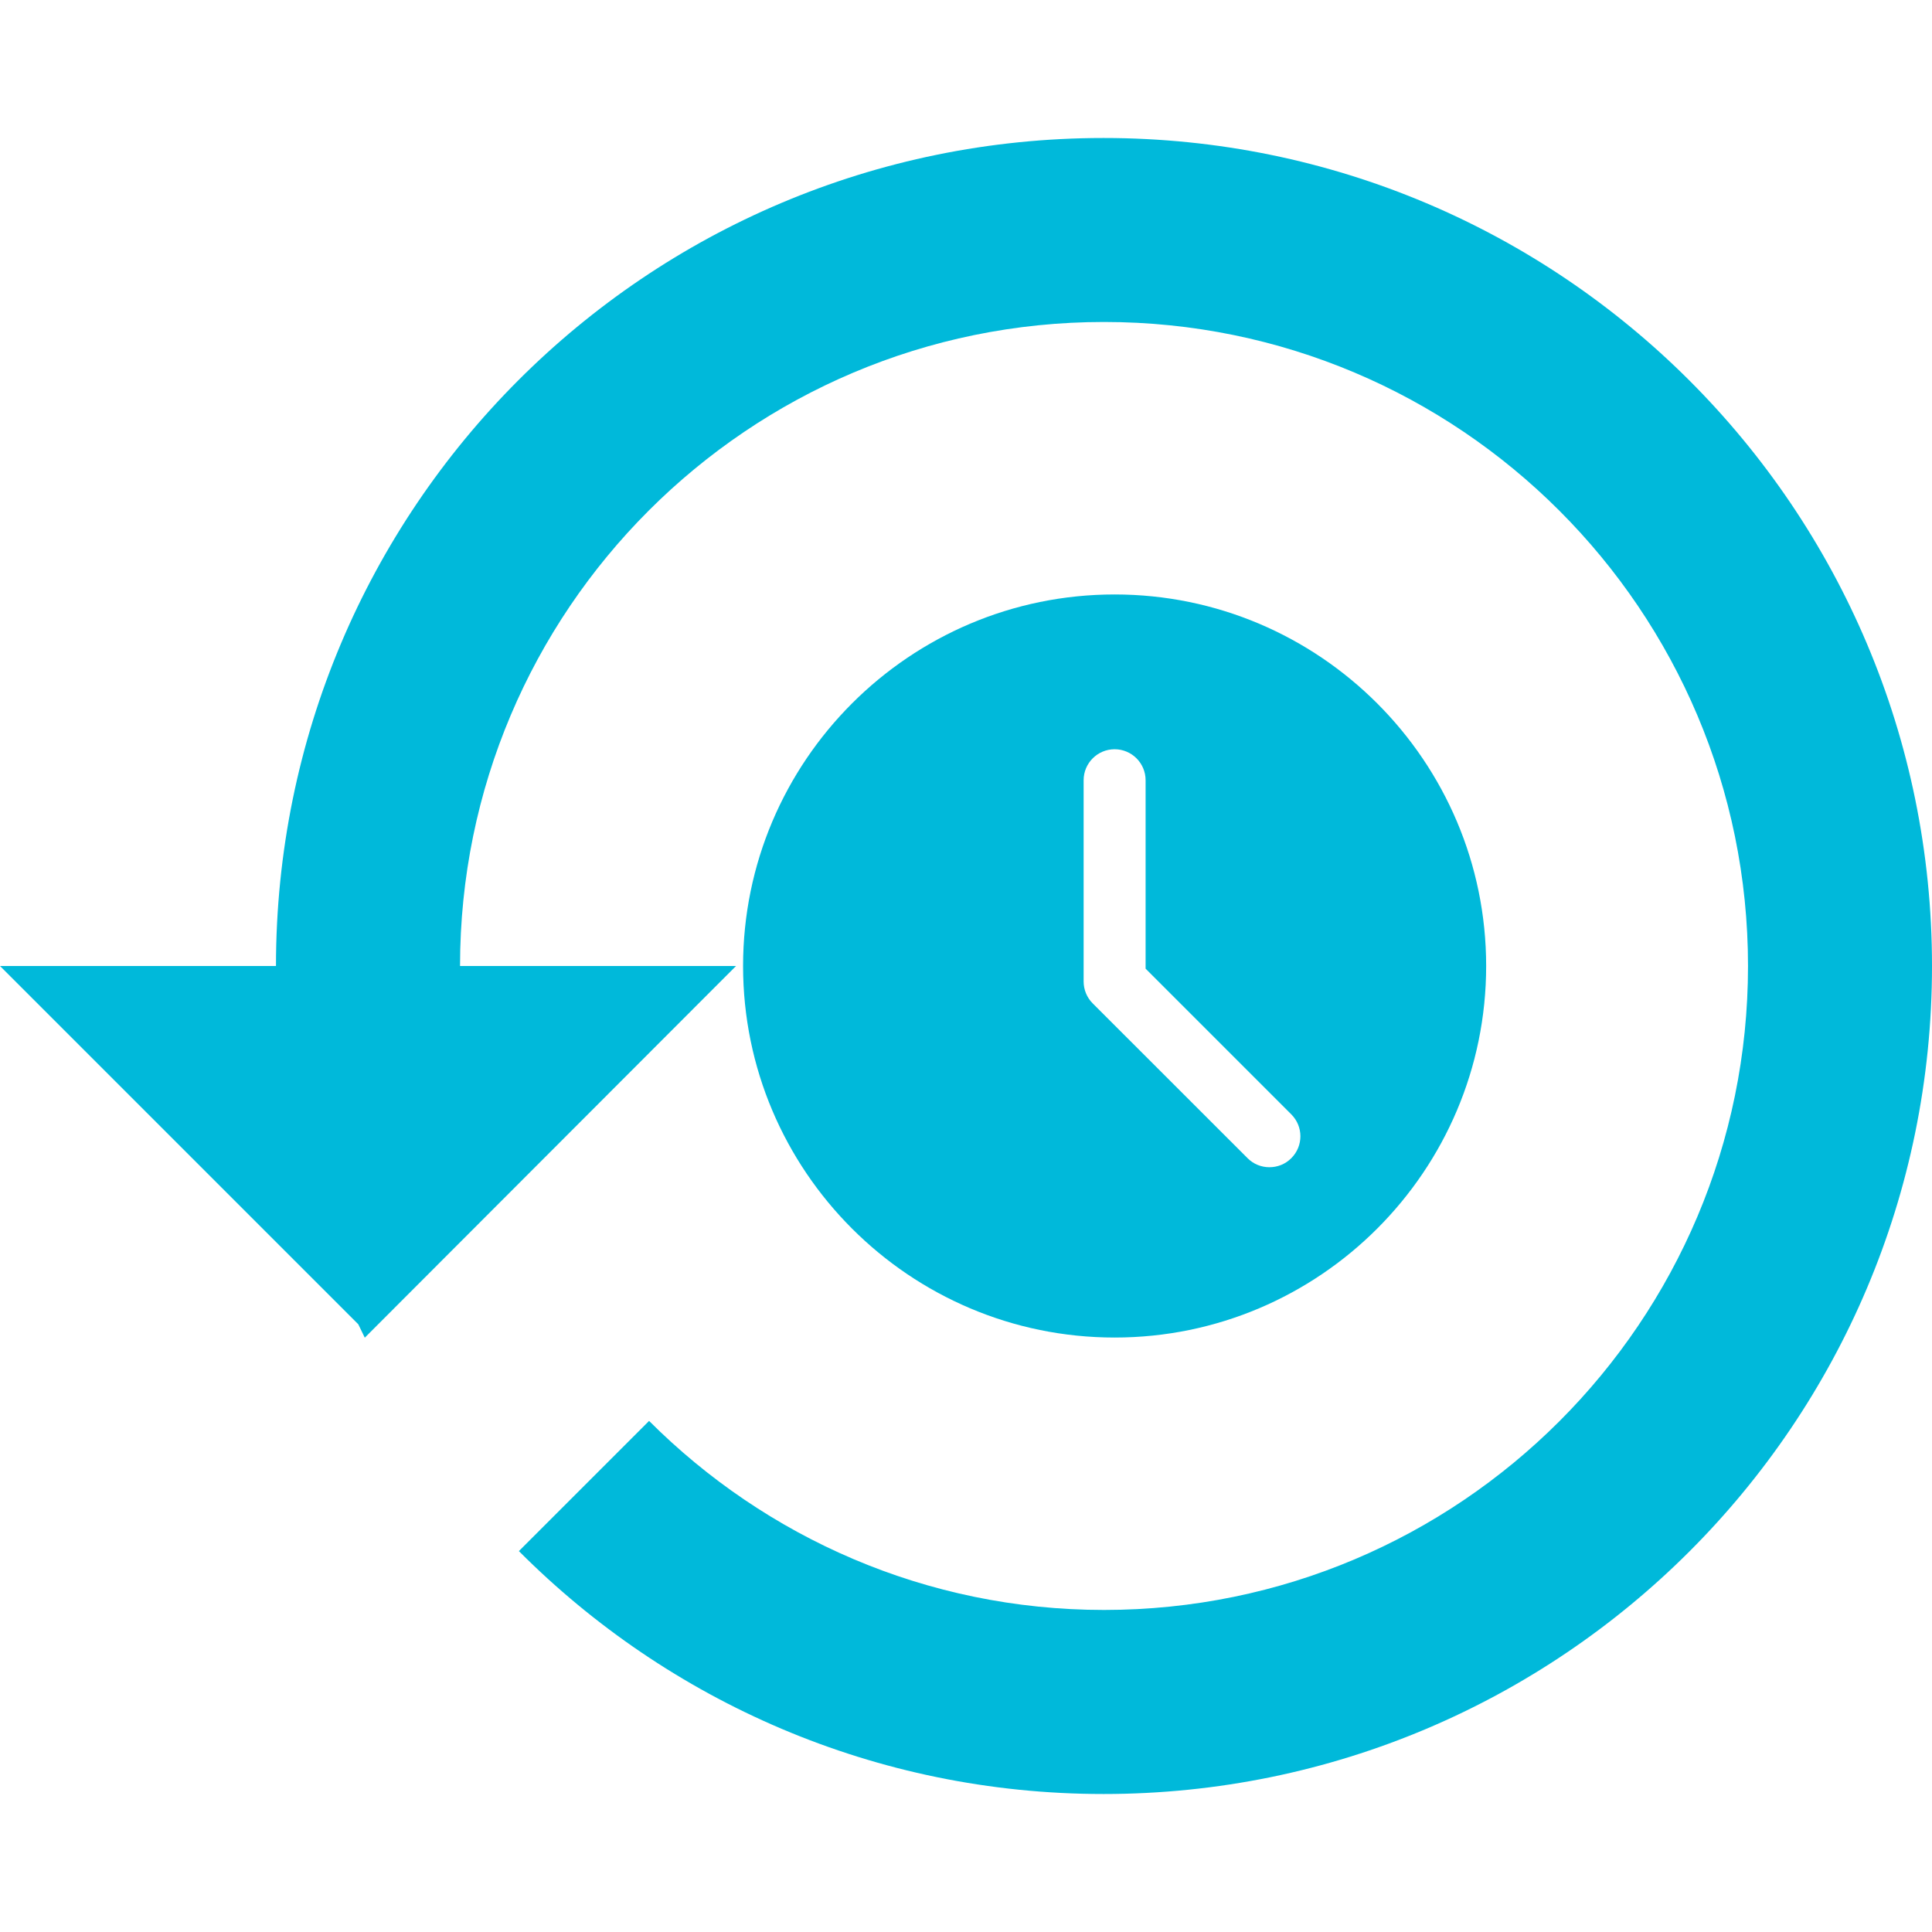 <svg width="26" height="26" viewBox="0 0 26 26" fill="none" xmlns="http://www.w3.org/2000/svg">
<path d="M14.851 1.857C8.691 1.857 3.714 6.846 3.714 13H0L4.822 17.822L4.909 18.002L9.905 13H6.191C6.191 8.215 10.072 4.333 14.857 4.333C19.642 4.333 23.524 8.215 23.524 13C23.524 17.785 19.642 21.666 14.857 21.666C12.461 21.666 10.301 20.688 8.735 19.122L6.983 20.874C8.995 22.892 11.774 24.143 14.851 24.143C21.011 24.143 26 19.153 26 13C26 6.846 21.011 1.857 14.851 1.857Z" fill="#00B9DA"/>
<path d="M15 8C12.243 8 10 10.243 10 13C10 15.757 12.243 18 15 18C17.757 18 20 15.757 20 13C20 10.243 17.757 8 15 8ZM17.378 15.586C17.297 15.668 17.19 15.708 17.083 15.708C16.977 15.708 16.87 15.668 16.789 15.586L14.705 13.503C14.627 13.425 14.583 13.319 14.583 13.208V10.5C14.583 10.27 14.77 10.083 15 10.083C15.23 10.083 15.417 10.27 15.417 10.5V13.036L17.378 14.997C17.541 15.16 17.541 15.423 17.378 15.586Z" fill="#00B9DA"/>
</svg>
